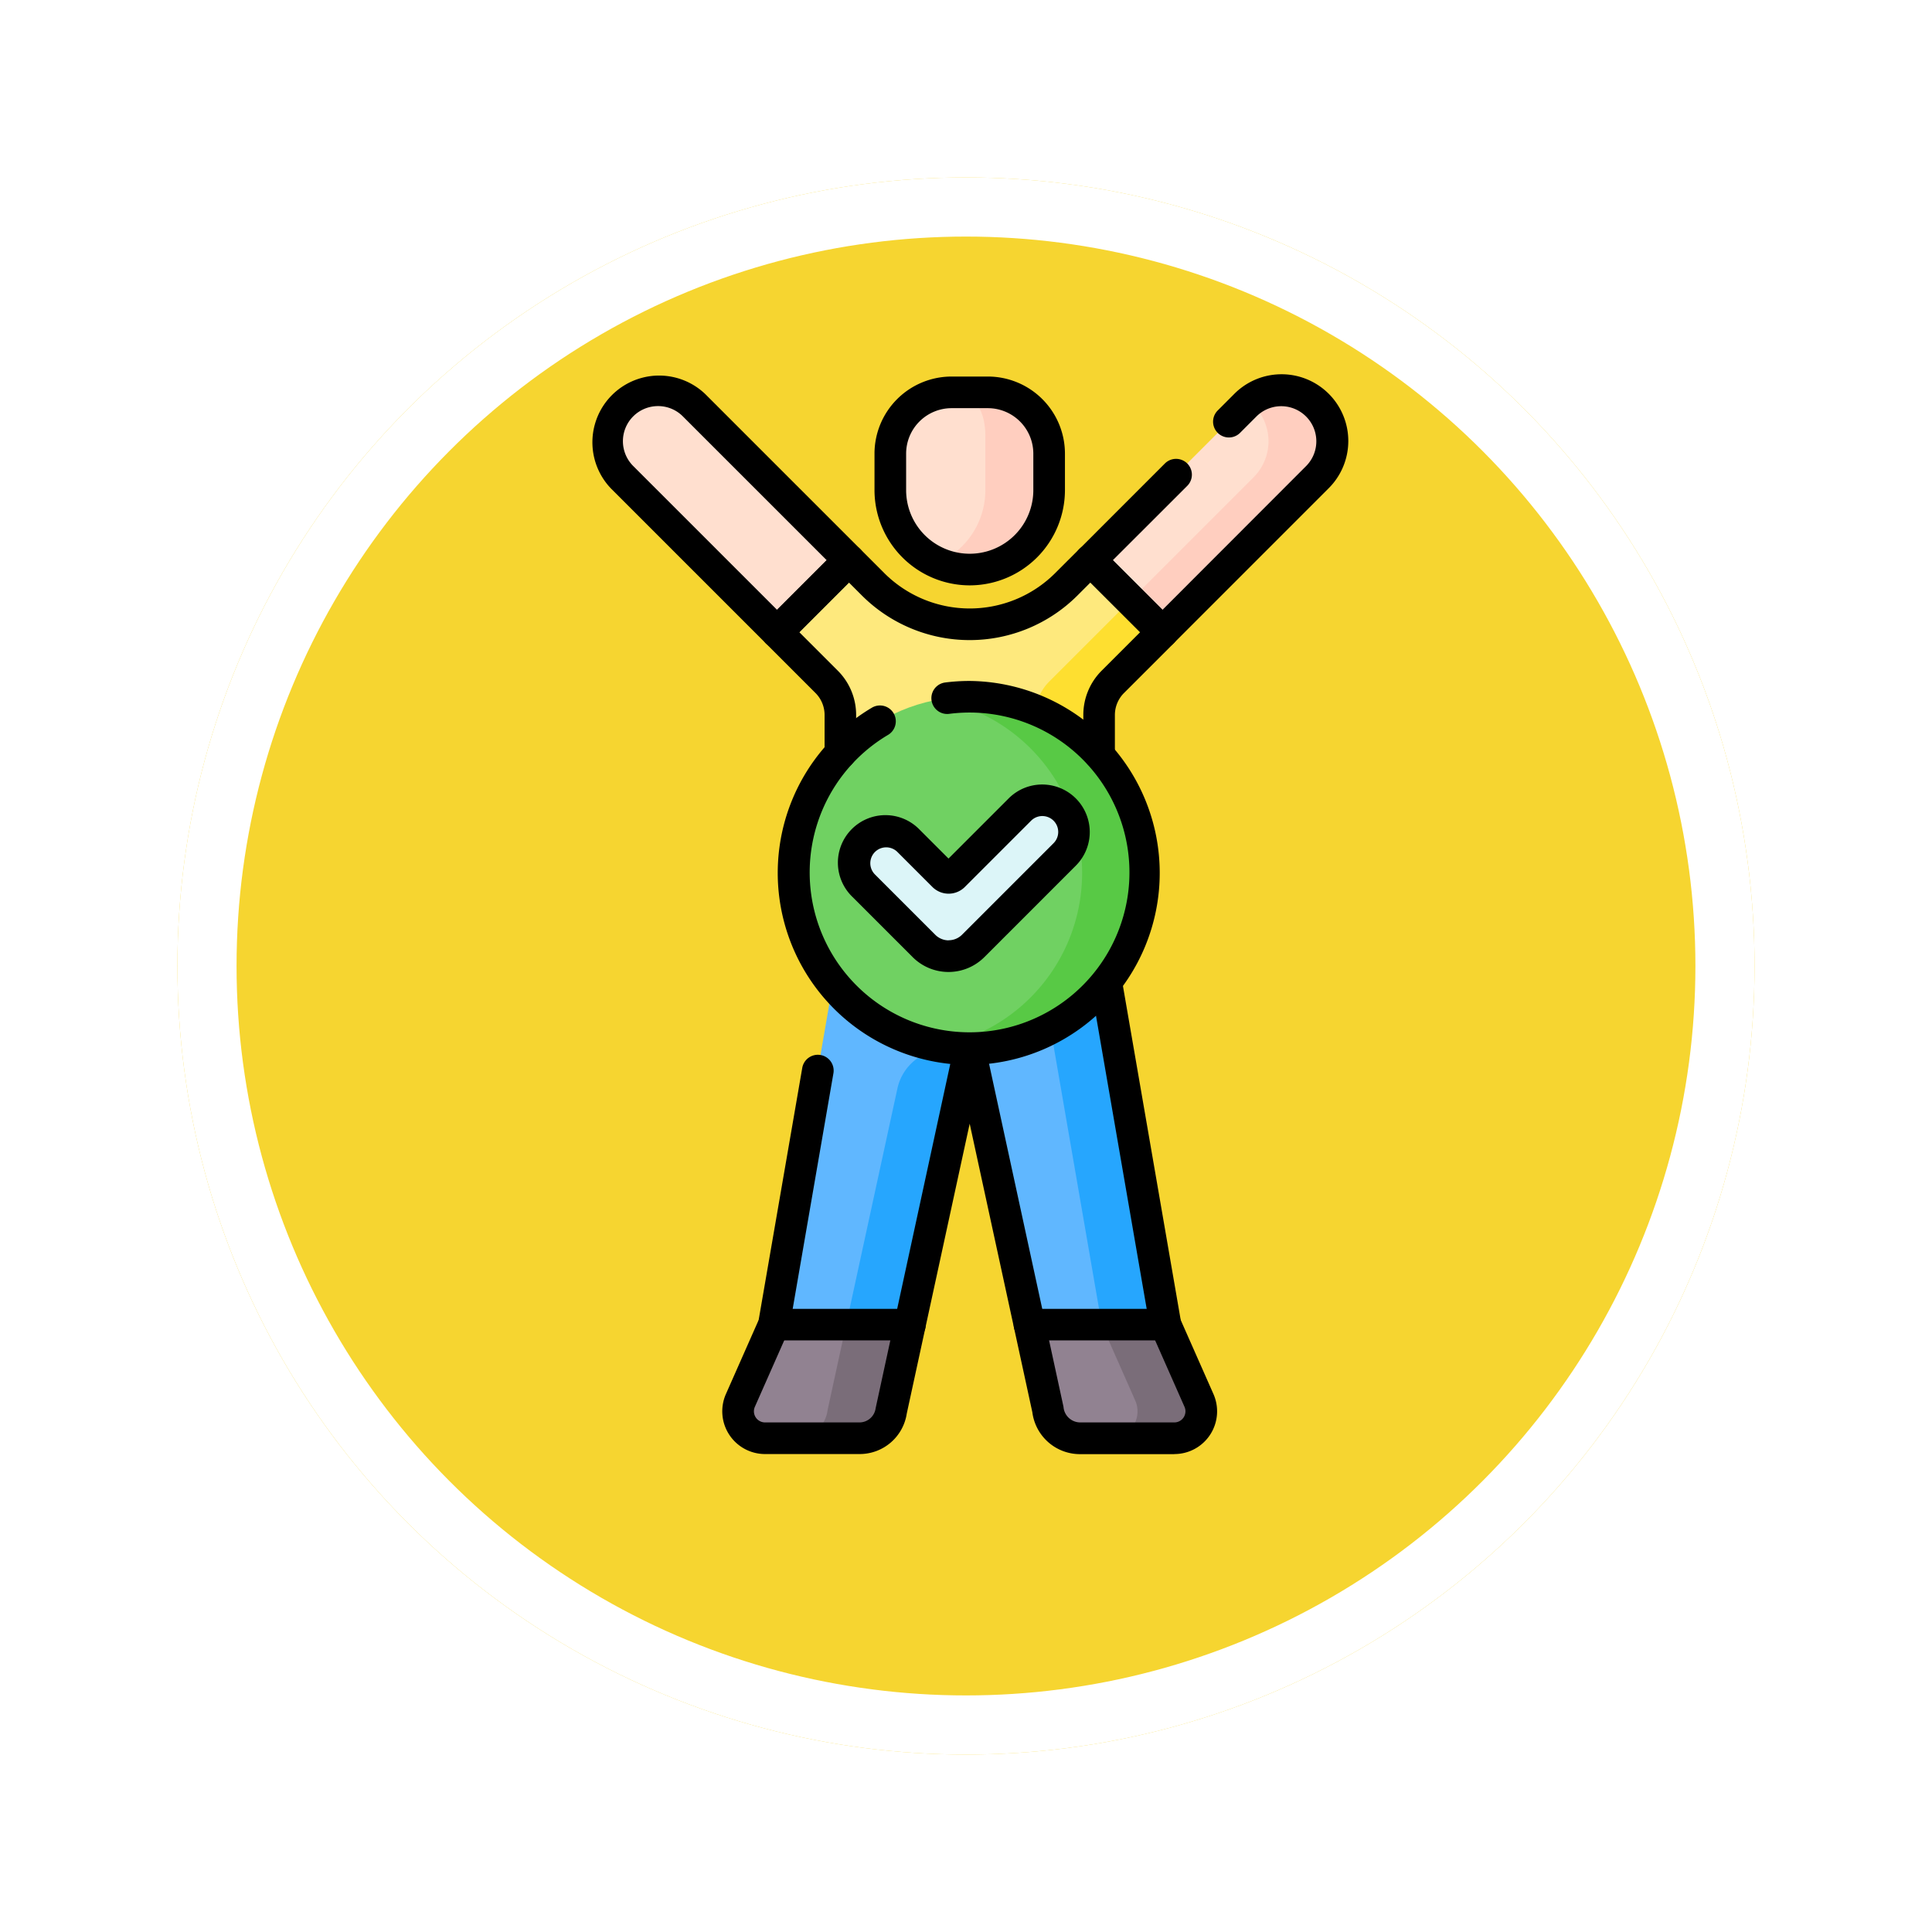 <svg xmlns="http://www.w3.org/2000/svg" xmlns:xlink="http://www.w3.org/1999/xlink" width="98" height="98" viewBox="0 0 98 98">
  <defs>
    <filter id="Elipse_14842" x="0" y="0" width="98" height="98" filterUnits="userSpaceOnUse">
      <feOffset dy="3" input="SourceAlpha"/>
      <feGaussianBlur stdDeviation="3" result="blur"/>
      <feFlood flood-opacity="0.161"/>
      <feComposite operator="in" in2="blur"/>
      <feComposite in="SourceGraphic"/>
    </filter>
  </defs>
  <g id="Grupo_1143038" data-name="Grupo 1143038" transform="translate(-190.551 -932)">
    <g transform="matrix(1, 0, 0, 1, 190.55, 932)" filter="url(#Elipse_14842)">
      <g id="Elipse_14842-2" data-name="Elipse 14842" transform="translate(9 6)" fill="#f6d530" stroke="#fff" stroke-width="3">
        <circle cx="40" cy="40" r="40" stroke="none"/>
        <circle cx="40" cy="40" r="38.5" fill="none"/>
      </g>
    </g>
    <g id="saludable" transform="translate(143.965 950.999)">
      <g id="Grupo_1143036" data-name="Grupo 1143036" transform="translate(77.387 0.803)">
        <path id="Trazado_904249" data-name="Trazado 904249" d="M183.021,287.988h-6.9l-3.033-13.978-3.033,13.978h-6.9l3.368-19.476h13.122Z" transform="translate(-154.703 -240.596)" fill="#60b7ff"/>
        <path id="Trazado_904250" data-name="Trazado 904250" d="M202.469,319.913h1.188l-3.033,13.978h-3.236l2.6-11.977A2.54,2.54,0,0,1,202.469,319.913Z" transform="translate(-185.269 -286.499)" fill="#26a6fe"/>
        <path id="Trazado_904251" data-name="Trazado 904251" d="M293.7,287.988h-3.236l-3.368-19.476h3.236Z" transform="translate(-265.377 -240.596)" fill="#26a6fe"/>
        <path id="Trazado_904252" data-name="Trazado 904252" d="M222.362,17.419h0a4.028,4.028,0,0,1-4.028-4.028V11.539a3.108,3.108,0,0,1,3.108-3.108h1.84a3.108,3.108,0,0,1,3.108,3.108v1.852A4.028,4.028,0,0,1,222.362,17.419Z" transform="translate(-203.974 -8.331)" fill="#ffdfcf"/>
        <path id="Trazado_904253" data-name="Trazado 904253" d="M246.515,11.539V13.31a4.081,4.081,0,0,1-4.009,4.109,4.007,4.007,0,0,1-1.637-.339,4.028,4.028,0,0,0,2.411-3.69V10.654c0-1.227-.486-2.223-1.713-2.223h1.841A3.108,3.108,0,0,1,246.515,11.539Z" transform="translate(-224.099 -8.331)" fill="#ffcebf"/>
        <path id="Trazado_904254" data-name="Trazado 904254" d="M184.155,91.681,181.64,94.2a2.391,2.391,0,0,0-.7,1.691v11.895H167.817V95.886a2.391,2.391,0,0,0-.7-1.691L164.6,91.681l3.652-3.652,1.22,1.22a6.934,6.934,0,0,0,4.9,2.031h0a6.935,6.935,0,0,0,4.9-2.03l1.222-1.221Z" transform="translate(-155.99 -79.416)" fill="#fee97d"/>
        <path id="Trazado_904255" data-name="Trazado 904255" d="M293.541,108.666l-2.514,2.514a2.39,2.39,0,0,0-.7,1.691v11.895H287.09V112.871a2.39,2.39,0,0,1,.7-1.691l4.132-4.132Z" transform="translate(-265.377 -96.401)" fill="#fedf30"/>
        <circle id="Elipse_14932" data-name="Elipse 14932" cx="8.936" cy="8.936" r="8.936" transform="translate(9.452 15.541)" fill="#70d162"/>
        <path id="Trazado_904256" data-name="Trazado 904256" d="M251.427,161.74a8.947,8.947,0,0,1-10.554,8.79,8.939,8.939,0,0,0,0-17.582,8.947,8.947,0,0,1,10.554,8.792Z" transform="translate(-224.103 -137.262)" fill="#58c945"/>
        <path id="Trazado_904257" data-name="Trazado 904257" d="M205.86,205.751l-1.774-1.774a1.608,1.608,0,0,0-2.275,0h0a1.608,1.608,0,0,0,0,2.275l3.053,3.053a1.769,1.769,0,0,0,2.5,0l4.641-4.641a1.608,1.608,0,0,0,0-2.275h0a1.608,1.608,0,0,0-2.275,0l-3.361,3.361A.361.361,0,0,1,205.86,205.751Z" transform="translate(-188.798 -181.125)" fill="#dcf5f8"/>
        <path id="Trazado_904258" data-name="Trazado 904258" d="M324.77,11.909l-7.856,7.857-3.652-3.652,7.856-7.857a2.582,2.582,0,0,1,3.652,3.652Z" transform="translate(-288.749 -7.501)" fill="#ffdfcf"/>
        <path id="Trazado_904259" data-name="Trazado 904259" d="M341.752,11.911,333.9,19.767l-1.618-1.618,6.237-6.239a2.582,2.582,0,0,0,0-3.652,2.429,2.429,0,0,0-.208-.187,2.582,2.582,0,0,1,3.444,3.839Z" transform="translate(-305.732 -7.502)" fill="#ffcebf"/>
        <path id="Trazado_904260" data-name="Trazado 904260" d="M96.339,16.113l-3.652,3.652L84.83,11.909a2.582,2.582,0,1,1,3.652-3.652Z" transform="translate(-84.074 -7.501)" fill="#ffdfcf"/>
        <path id="Trazado_904261" data-name="Trazado 904261" d="M291.706,456.372h-4.791a1.629,1.629,0,0,1-1.616-1.426l-.942-4.338h6.9l1.7,3.846A1.366,1.366,0,0,1,291.706,456.372Z" transform="translate(-262.937 -403.216)" fill="#918291"/>
        <path id="Trazado_904262" data-name="Trazado 904262" d="M322.273,456.373h-3.236a1.366,1.366,0,0,0,1.249-1.918l-1.7-3.846h3.236l1.7,3.846A1.366,1.366,0,0,1,322.273,456.373Z" transform="translate(-293.503 -403.217)" fill="#7a6d79"/>
        <path id="Trazado_904263" data-name="Trazado 904263" d="M154.873,450.608l-.942,4.338a1.629,1.629,0,0,1-1.616,1.426h-4.791a1.366,1.366,0,0,1-1.249-1.918l1.7-3.846h6.9Z" transform="translate(-139.518 -403.216)" fill="#918291"/>
        <path id="Trazado_904264" data-name="Trazado 904264" d="M179.27,450.608l-.942,4.338a1.629,1.629,0,0,1-1.616,1.426h-3.236a1.629,1.629,0,0,0,1.616-1.426l.942-4.338Z" transform="translate(-163.915 -403.216)" fill="#7a6d79"/>
      </g>
      <g id="Grupo_1143037" data-name="Grupo 1143037" transform="translate(76.586 0.001)">
        <path id="Trazado_904265" data-name="Trazado 904265" d="M161.595,306.154H156.8a2.436,2.436,0,0,1-2.411-2.127l-3.178-14.636-3.191,14.7a2.415,2.415,0,0,1-2.4,2.058h-4.792a2.168,2.168,0,0,1-1.982-3.044l1.661-3.756,2.211-12.787a.8.8,0,1,1,1.581.273l-2.228,12.885a.8.8,0,0,1-.057.188l-1.7,3.846a.564.564,0,0,0,.515.791h4.792a.829.829,0,0,0,.82-.724l3.986-18.386a.8.8,0,0,1,1.568,0l3.974,18.316a.855.855,0,0,0,.832.794h4.792a.564.564,0,0,0,.515-.791l-1.7-3.846a.8.8,0,0,1-.057-.188l-2.989-17.284a.8.8,0,1,1,1.581-.273l2.972,17.187,1.661,3.756a2.168,2.168,0,0,1-1.982,3.044Z" transform="translate(-132.024 -251.393)"/>
        <path id="Trazado_904266" data-name="Trazado 904266" d="M215.668,11.523a4.836,4.836,0,0,1-4.83-4.83V4.841a3.914,3.914,0,0,1,3.91-3.91h1.84a3.914,3.914,0,0,1,3.91,3.91V6.693A4.836,4.836,0,0,1,215.668,11.523Zm-.92-8.988a2.308,2.308,0,0,0-2.306,2.306V6.693a3.226,3.226,0,0,0,6.452,0V4.841a2.308,2.308,0,0,0-2.306-2.306Z" transform="translate(-196.479 -0.831)"/>
        <path id="Trazado_904267" data-name="Trazado 904267" d="M174.241,91.932a.8.8,0,0,1-.8-.8V89.188a3.172,3.172,0,0,1,.936-2.258l1.947-1.947L173.8,82.465l-.654.654a7.736,7.736,0,0,1-10.94,0l-.653-.653-2.518,2.518,1.947,1.947a3.172,3.172,0,0,1,.935,2.258v1.941a.8.8,0,0,1-1.6,0V89.188a1.578,1.578,0,0,0-.465-1.123l-2.514-2.514a.8.8,0,0,1,0-1.134l3.652-3.652a.8.8,0,0,1,1.134,0l1.22,1.22a6.132,6.132,0,0,0,8.671,0l1.222-1.221a.8.8,0,0,1,1.134,0l3.652,3.652a.8.8,0,0,1,0,1.135l-2.515,2.514a1.578,1.578,0,0,0-.466,1.124v1.941A.8.8,0,0,1,174.241,91.932Z" transform="translate(-148.49 -71.916)"/>
        <path id="Trazado_904268" data-name="Trazado 904268" d="M174.685,164.783a9.74,9.74,0,0,1-4.961-18.121.8.8,0,1,1,.818,1.38,8.11,8.11,0,1,0,3.1-1.067.8.8,0,0,1-.2-1.591,9.853,9.853,0,0,1,1.24-.078,9.739,9.739,0,0,1,0,19.477Z" transform="translate(-155.496 -129.765)"/>
        <path id="Trazado_904269" data-name="Trazado 904269" d="M204.181,194.419a2.411,2.411,0,0,1,1.7,4.115l-4.641,4.641a2.571,2.571,0,0,1-3.636,0l-3.053-3.053a2.411,2.411,0,1,1,3.409-3.409l1.462,1.462,3.049-3.049A2.4,2.4,0,0,1,204.181,194.419Zm-4.754,7.9a.96.96,0,0,0,.683-.283l4.641-4.641a.806.806,0,1,0-1.14-1.14l-3.361,3.361a1.163,1.163,0,0,1-1.645,0l-1.774-1.774a.806.806,0,1,0-1.14,1.14l3.053,3.053A.96.96,0,0,0,199.427,202.324Z" transform="translate(-181.309 -173.625)"/>
        <path id="Trazado_904270" data-name="Trazado 904270" d="M310.216,13.885a.8.8,0,0,1-.567-.235L306,10a.8.8,0,0,1,0-1.134l4.339-4.34a.8.8,0,1,1,1.135,1.134L307.7,9.43l2.518,2.518L317.5,4.659a1.78,1.78,0,1,0-2.518-2.518l-.829.83a.8.8,0,1,1-1.134-1.134l.829-.83a3.385,3.385,0,1,1,4.787,4.787l-7.856,7.857A.8.8,0,0,1,310.216,13.885Z" transform="translate(-281.251 -0.015)"/>
        <path id="Trazado_904271" data-name="Trazado 904271" d="M86,13.87a.8.8,0,0,1-.567-.235L77.576,5.778A3.385,3.385,0,0,1,82.362.992l7.857,7.857a.8.8,0,0,1,0,1.134l-3.652,3.652A.8.8,0,0,1,86,13.87ZM79.969,1.6A1.78,1.78,0,0,0,78.71,4.644L86,11.933l2.518-2.518-7.29-7.289A1.768,1.768,0,0,0,79.969,1.6Z" transform="translate(-76.586 -0.001)"/>
        <path id="Línea_640" data-name="Línea 640" d="M.2-5.9H-6.7a.8.8,0,0,1-.8-.8.8.8,0,0,1,.8-.8H.2a.8.8,0,0,1,.8.8A.8.8,0,0,1,.2-5.9Z" transform="translate(28.92 54.892)"/>
        <path id="Línea_641" data-name="Línea 641" d="M-6.7-5.9a.8.8,0,0,1-.8-.8.8.8,0,0,1,.8-.8H.2a.8.8,0,0,1,.8.8.8.8,0,0,1-.8.8Z" transform="translate(15.958 54.892)"/>
      </g>
    </g>
  </g>
</svg>
